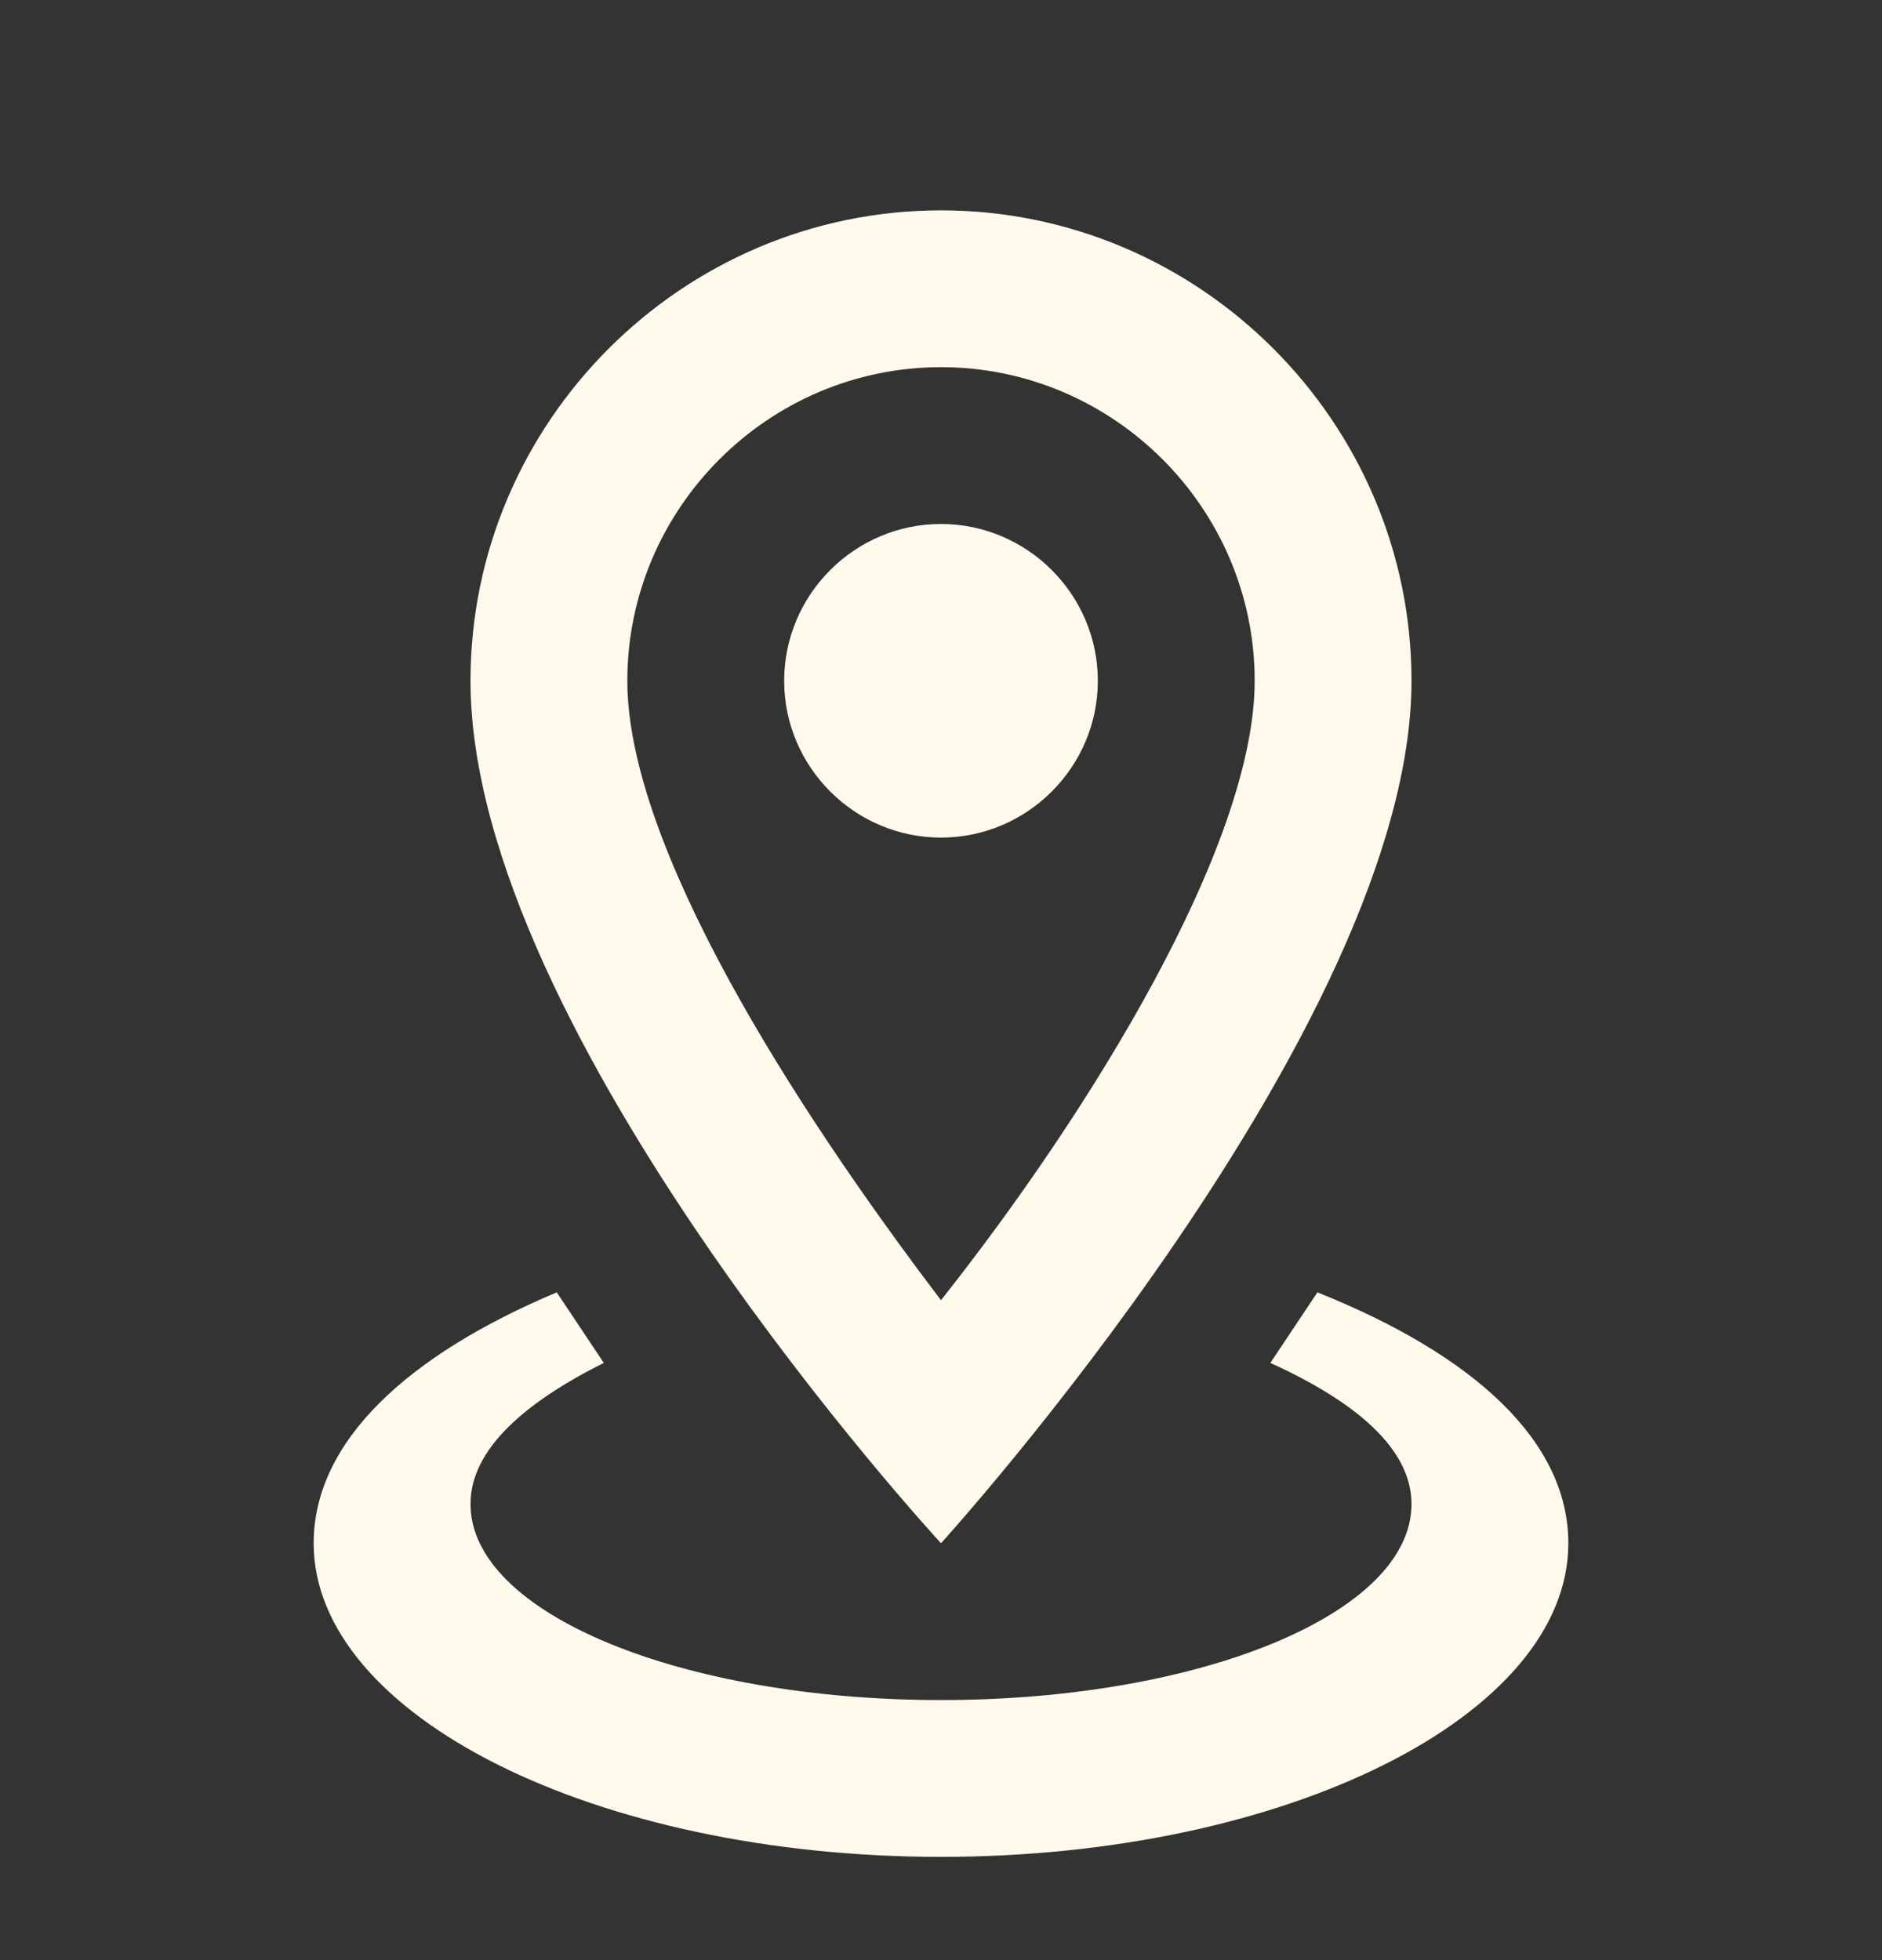 <svg width="24" height="25" viewBox="0 0 24 25" fill="none" xmlns="http://www.w3.org/2000/svg">
<rect x="0" y="0" width="24" height="25" fill="#333333" stroke="none"/>
<path d="M12 4.683C14.2 4.683 16 6.483 16 8.683C16 10.783 13.9 14.183 12 16.583C10.1 14.083 8 10.783 8 8.683C8 6.483 9.8 4.683 12 4.683ZM12 2.683C8.7 2.683 6 5.383 6 8.683C6 13.183 12 19.683 12 19.683C12 19.683 18 13.083 18 8.683C18 5.383 15.3 2.683 12 2.683ZM12 6.683C10.9 6.683 10 7.583 10 8.683C10 9.783 10.9 10.683 12 10.683C13.1 10.683 14 9.783 14 8.683C14 7.583 13.1 6.683 12 6.683ZM20 19.683C20 21.883 16.4 23.683 12 23.683C7.6 23.683 4 21.883 4 19.683C4 18.383 5.2 17.283 7.1 16.483L7.7 17.383C6.7 17.883 6 18.483 6 19.183C6 20.583 8.7 21.683 12 21.683C15.3 21.683 18 20.583 18 19.183C18 18.483 17.3 17.883 16.2 17.383L16.8 16.483C18.8 17.283 20 18.383 20 19.683Z" fill="#FFF9EB"/>
</svg>

